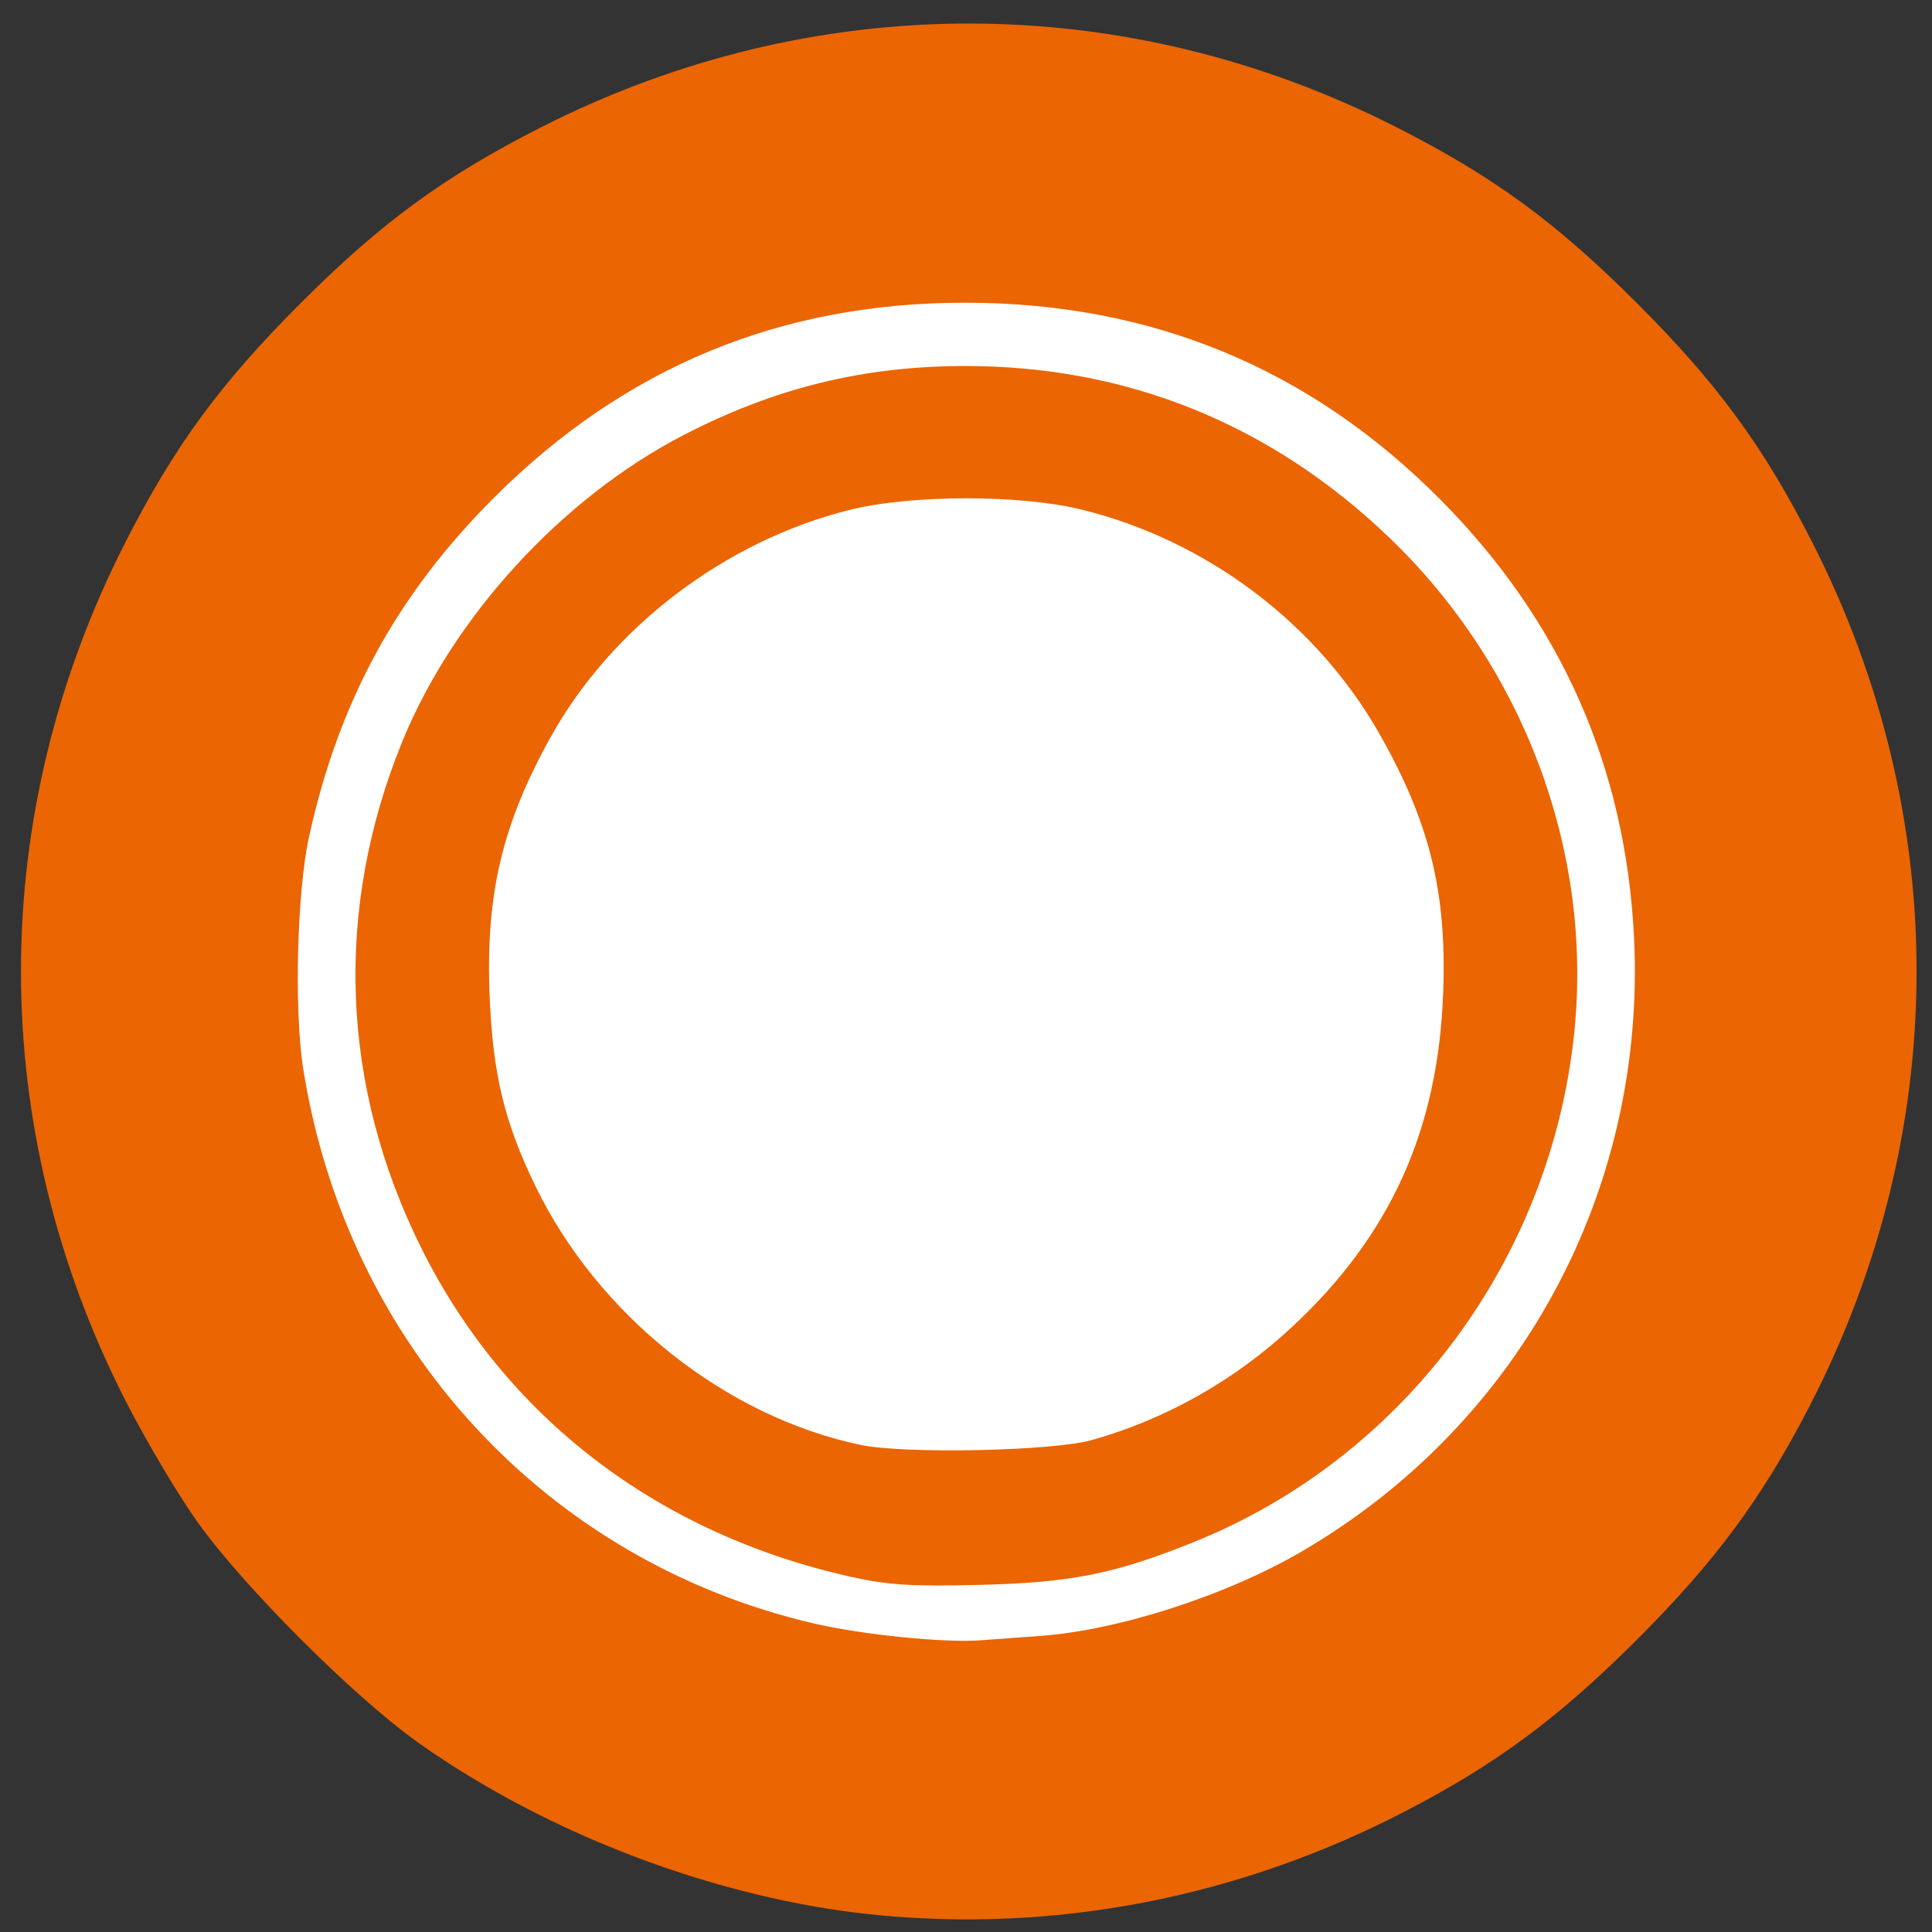 <?xml version="1.0" encoding="UTF-8" standalone="no"?>
<!-- Created with Inkscape (http://www.inkscape.org/) -->

<svg
   width="256"
   height="256"
   viewBox="0 0 67.733 67.733"
   version="1.1"
   id="svg5"
   inkscape:version="1.1.1 (3bf5ae0d25, 2021-09-20)"
   sodipodi:docname="LottoBall_EH.svg"
   xmlns:inkscape="http://www.inkscape.org/namespaces/inkscape"
   xmlns:sodipodi="http://sodipodi.sourceforge.net/DTD/sodipodi-0.dtd"
   xmlns="http://www.w3.org/2000/svg"
   xmlns:svg="http://www.w3.org/2000/svg">
  <rect x="0" y="0" width="67.733" height="67.733" fill="#333333" stroke="none"/>
  <sodipodi:namedview
     id="namedview7"
     pagecolor="#ffffff"
     bordercolor="#666666"
     borderopacity="1.0"
     inkscape:pageshadow="2"
     inkscape:pageopacity="0.0"
     inkscape:pagecheckerboard="0"
     inkscape:document-units="px"
     showgrid="false"
     units="px"
     inkscape:zoom="1.4823793"
     inkscape:cx="45.534905"
     inkscape:cy="171.00886"
     inkscape:window-width="1680"
     inkscape:window-height="987"
     inkscape:window-x="-8"
     inkscape:window-y="24"
     inkscape:window-maximized="1"
     inkscape:current-layer="layer1" />
  <defs
     id="defs2" />
  <g
     inkscape:label="Layer 1"
     inkscape:groupmode="layer"
     id="layer1">
    <circle
       style="fill:#ffff00;fill-opacity:1;stroke:#000000;stroke-width:0.772;stroke-linecap:round"
       id="path846"
       cx="33.912"
       cy="34.001"
       r="32.645" />
    <circle
       style="fill:#ffffff;fill-opacity:1;stroke:#000000;stroke-width:0.57;stroke-linecap:round"
       id="path846-4"
       cx="33.811"
       cy="33.989"
       r="24.105" />
    <circle
       style="fill:#ffffff;fill-opacity:1;stroke:#000000;stroke-width:2.739;stroke-linecap:round;stroke-miterlimit:4;stroke-dasharray:none"
       id="path846-4-3"
       cx="33.825"
       cy="34.162"
       r="19.132" />
    <path
       style="fill:#ffff00;stroke:#000000;stroke-width:5.5;stroke-linecap:round"
       d="M 118.391,205.671 C 107.769,204.456 93.913,199.216 84.604,192.894 79.012,189.097 69.96,180.368 65.817,174.778 51.159,154.999 46.904,128.223 54.707,104.869 66.577,69.344 102.436,47.326 139.303,52.925 c 28.503,4.329 52.507,24.55 61.66,51.944 5.193,15.541 5.074,33.924 -0.317,49.357 -4.165,11.923 -10.257,21.32 -19.694,30.38 -6.787,6.516 -12.161,10.247 -20.316,14.103 -13.554,6.41 -27.287,8.673 -42.245,6.962 z m 27.752,-11.626 c 11.898,-3.547 21.109,-8.998 29.419,-17.411 5.912,-5.985 8.905,-10.066 12.29,-16.756 7.308,-14.444 9.258,-31.411 5.426,-47.221 -1.874,-7.733 -7.655,-19.287 -13.016,-26.015 -8.153,-10.232 -21.672,-19.131 -34.212,-22.52 -11.409,-3.084 -24.982,-3.086 -36.428,-0.006 -12.363,3.326 -26.143,12.4 -34.212,22.526 -5.361,6.728 -11.142,18.282 -13.016,26.015 -3.788,15.628 -1.892,32.645 5.225,46.884 6.674,13.354 19.635,25.64 33.053,31.331 10.519,4.462 15.962,5.42 29.188,5.135 8.85,-0.19 11.351,-0.492 16.284,-1.962 z"
       id="path905"
       transform="scale(0.265)" />
    <path
       style="fill:#ffff00;stroke:#000000;stroke-width:5.5;stroke-linecap:round"
       d="M 118.391,202.647 C 106.476,200.462 94.37,195.733 86.01,189.998 81.847,187.142 72.302,177.896 68.722,173.251 62.475,165.147 57.302,153.374 55.306,142.719 54.01,135.805 53.841,122.875 54.966,116.734 60.508,86.481 83.599,62.848 113.674,56.648 c 8.97,-1.849 22.788,-1.586 31.454,0.6 26.443,6.669 46.782,26.781 54.33,53.722 1.743,6.223 2.428,22.527 1.254,29.855 -2.407,15.022 -8.797,27.636 -19.817,39.114 -7.03,7.323 -12.826,11.55 -21.548,15.716 -10.341,4.94 -18.166,6.796 -29.826,7.074 -5.194,0.124 -10.203,0.086 -11.131,-0.084 z m 29.452,-5.915 c 12.476,-4.069 21.465,-9.479 29.903,-17.998 13.722,-13.852 20.26,-30.045 20.238,-50.131 -0.015,-13.929 -3.395,-25.444 -11.155,-38.007 -7.501,-12.143 -22.75,-23.932 -36.732,-28.397 -7.861,-2.51 -12.304,-3.136 -22.262,-3.136 -16.206,0 -25.457,2.744 -39.126,11.604 -14.66,9.502 -26.156,26.379 -29.751,43.676 -2.404,11.563 -1.469,26.656 2.343,37.851 6.391,18.768 21.684,34.931 39.977,42.253 9.977,3.993 13.668,4.555 28.244,4.302 11.708,-0.203 13.294,-0.378 18.321,-2.018 z"
       id="path944"
       transform="scale(0.265)" />
    <path
       style="fill:#eb6503;stroke:#eb6503;stroke-width:3;stroke-linecap:round;fill-opacity:1;stroke-miterlimit:4;stroke-dasharray:none;stroke-opacity:1"
       d="M 112.994,207.164 C 87.738,201.552 67.928,186.377 56.988,164.263 46.581,143.226 45.753,120.398 54.607,98.68 61.215,82.471 75.358,67.054 91.094,58.906 c 11.907,-6.165 23.426,-8.988 36.66,-8.984 21.042,0.006 39.667,7.56 55.05,22.328 17.411,16.715 26.367,40.658 23.982,64.11 -3.01,29.586 -22.143,55.263 -49.355,66.234 -10.37,4.181 -15.913,5.289 -27.91,5.581 -8.812,0.215 -11.846,0.029 -16.527,-1.011 z m 31.829,-15.193 c 10.138,-2.858 19.455,-8.139 27.287,-15.466 13.173,-12.324 19.603,-26.56 20.31,-44.96 0.525,-13.659 -1.8,-23.17 -8.595,-35.16 -8.498,-14.996 -23.399,-26.233 -40.334,-30.416 -8.335,-2.059 -22.978,-2.059 -31.314,0 -16.853,4.162 -32.236,15.795 -40.551,30.663 -6.634,11.862 -8.913,21.49 -8.346,35.249 0.433,10.502 2.002,17.013 6.177,25.634 8.502,17.559 25.752,31.284 44.134,35.116 6.075,1.266 25.88,0.847 31.231,-0.662 z"
       id="path983"
       transform="scale(0.265)" />
    <path
       style="fill:#eb6503;fill-opacity:1;stroke:#eb6503;stroke-width:7.7;stroke-linecap:round;stroke-miterlimit:4;stroke-dasharray:none;stroke-opacity:1"
       d="M 116.03,249.48 C 96.147,247.476 74.317,239.25 57.678,227.49 49.456,221.68 35.033,207.263 29.178,199.004 26.68,195.48 22.544,188.487 19.987,183.464 2.171,148.464 2.171,108.555 19.987,73.555 26.31,61.135 32.109,53.218 42.495,42.832 52.881,32.446 60.797,26.647 73.217,20.325 c 35,-17.816 74.909,-17.816 109.91,0 12.42,6.322 20.336,12.122 30.722,22.508 10.386,10.386 16.185,18.302 22.508,30.722 17.912,35.188 17.792,75.45 -0.329,110.609 -6.124,11.882 -12.025,19.87 -22.178,30.023 -10.153,10.153 -18.142,16.054 -30.023,22.178 -21.206,10.93 -44.589,15.453 -67.796,13.114 z m 21.997,-29.223 c 10.909,-0.806 25.708,-5.59 36.144,-11.685 30.113,-17.587 47.557,-49.826 45.849,-84.737 -1.148,-23.461 -10.108,-43.716 -26.749,-60.472 -17.916,-18.039 -39.809,-27.127 -65.435,-27.165 -25.487,-0.038 -47.102,8.874 -65.139,26.858 -13.424,13.384 -21.501,28.188 -25.59,46.902 -1.69,7.733 -2.089,23.884 -0.793,32.056 6.049,38.123 33.597,67.989 70.599,76.539 6.739,1.557 17.833,2.67 22.947,2.302 1.67,-0.12 5.345,-0.389 8.168,-0.598 z"
       id="path1133"
       transform="scale(0.265)" />
  </g>
</svg>
